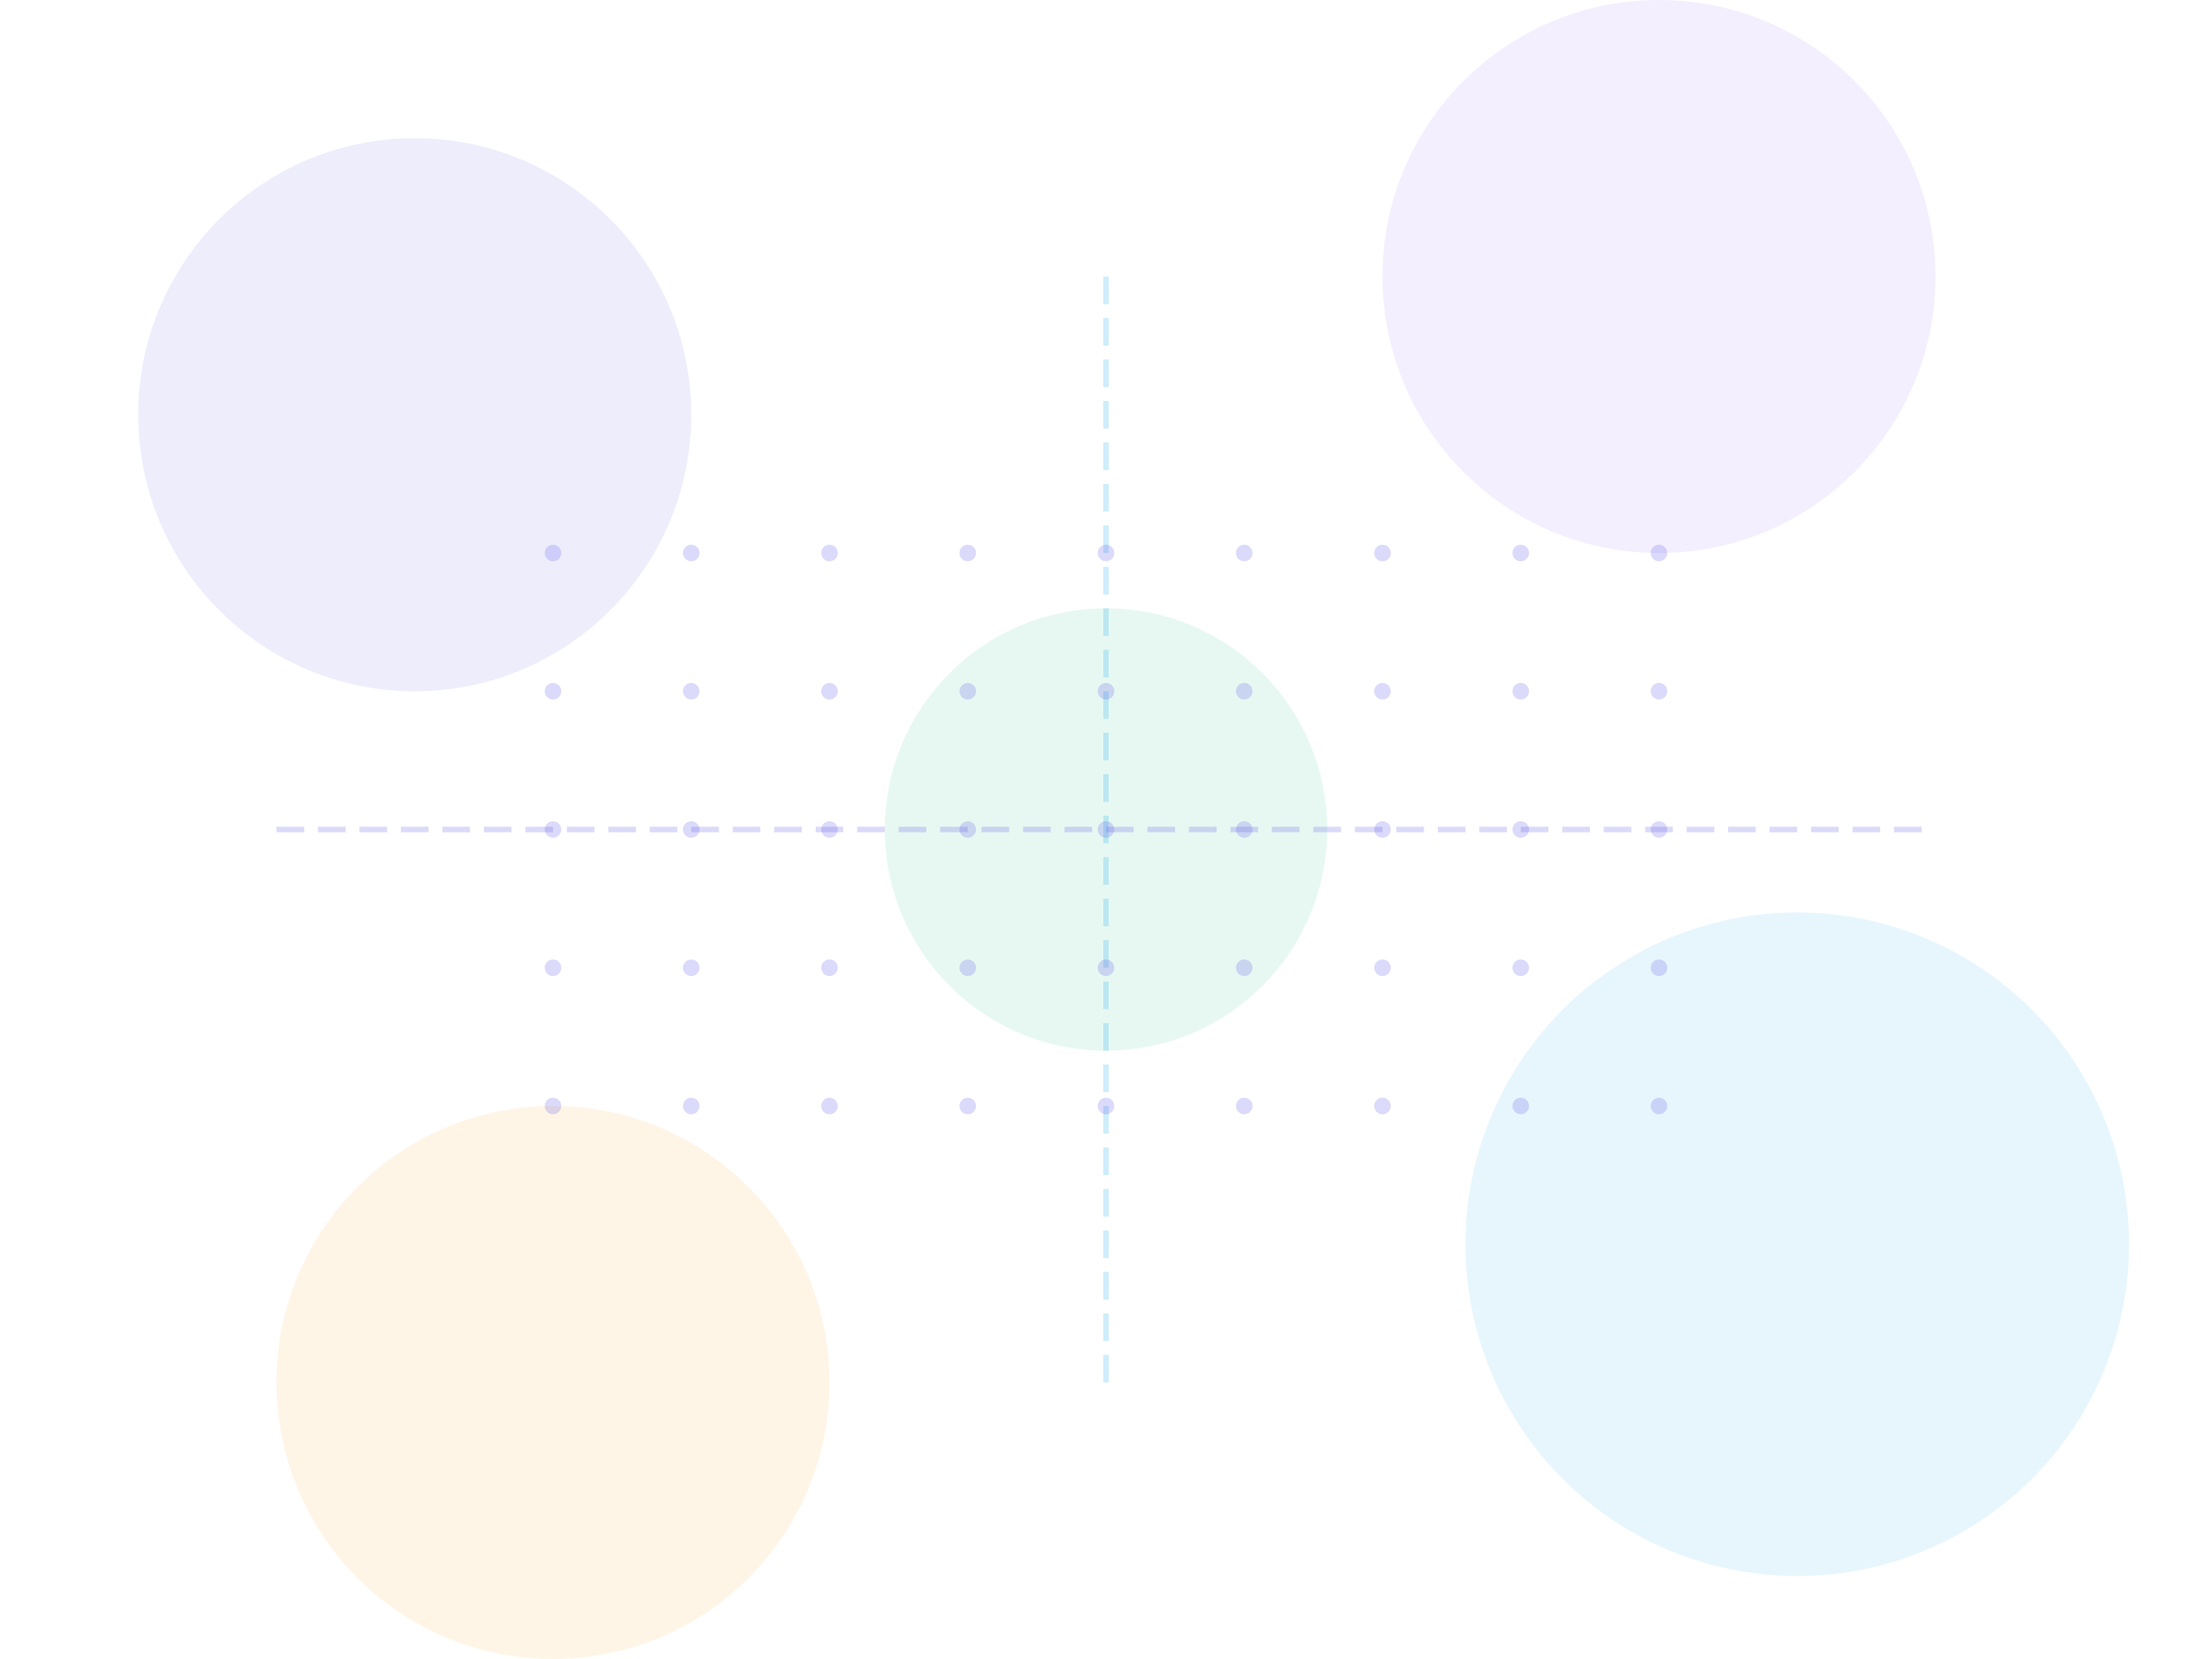 <svg width="800" height="600" viewBox="0 0 800 600" fill="none" xmlns="http://www.w3.org/2000/svg">
  <!-- Circles -->
  <circle cx="150" cy="150" r="100" fill="#4F46E5" fill-opacity="0.1"/>
  <circle cx="650" cy="450" r="120" fill="#0EA5E9" fill-opacity="0.1"/>
  <circle cx="400" cy="300" r="80" fill="#10B981" fill-opacity="0.1"/>
  
  <!-- Blobs -->
  <path d="M700 100C700 155.228 655.228 200 600 200C544.772 200 500 155.228 500 100C500 44.772 544.772 0 600 0C655.228 0 700 44.772 700 100Z" fill="#8B5CF6" fill-opacity="0.1"/>
  <path d="M300 500C300 555.228 255.228 600 200 600C144.772 600 100 555.228 100 500C100 444.772 144.772 400 200 400C255.228 400 300 444.772 300 500Z" fill="#F59E0B" fill-opacity="0.1"/>
  
  <!-- Lines -->
  <line x1="100" y1="300" x2="700" y2="300" stroke="#4F46E5" stroke-width="2" stroke-opacity="0.2" stroke-dasharray="10 5"/>
  <line x1="400" y1="100" x2="400" y2="500" stroke="#0EA5E9" stroke-width="2" stroke-opacity="0.2" stroke-dasharray="10 5"/>
  
  <!-- Dots Grid -->
  <g opacity="0.2">
    <circle cx="200" cy="200" r="3" fill="#4F46E5"/>
    <circle cx="250" cy="200" r="3" fill="#4F46E5"/>
    <circle cx="300" cy="200" r="3" fill="#4F46E5"/>
    <circle cx="350" cy="200" r="3" fill="#4F46E5"/>
    <circle cx="400" cy="200" r="3" fill="#4F46E5"/>
    <circle cx="450" cy="200" r="3" fill="#4F46E5"/>
    <circle cx="500" cy="200" r="3" fill="#4F46E5"/>
    <circle cx="550" cy="200" r="3" fill="#4F46E5"/>
    <circle cx="600" cy="200" r="3" fill="#4F46E5"/>
    
    <circle cx="200" cy="250" r="3" fill="#4F46E5"/>
    <circle cx="250" cy="250" r="3" fill="#4F46E5"/>
    <circle cx="300" cy="250" r="3" fill="#4F46E5"/>
    <circle cx="350" cy="250" r="3" fill="#4F46E5"/>
    <circle cx="400" cy="250" r="3" fill="#4F46E5"/>
    <circle cx="450" cy="250" r="3" fill="#4F46E5"/>
    <circle cx="500" cy="250" r="3" fill="#4F46E5"/>
    <circle cx="550" cy="250" r="3" fill="#4F46E5"/>
    <circle cx="600" cy="250" r="3" fill="#4F46E5"/>
    
    <circle cx="200" cy="300" r="3" fill="#4F46E5"/>
    <circle cx="250" cy="300" r="3" fill="#4F46E5"/>
    <circle cx="300" cy="300" r="3" fill="#4F46E5"/>
    <circle cx="350" cy="300" r="3" fill="#4F46E5"/>
    <circle cx="400" cy="300" r="3" fill="#4F46E5"/>
    <circle cx="450" cy="300" r="3" fill="#4F46E5"/>
    <circle cx="500" cy="300" r="3" fill="#4F46E5"/>
    <circle cx="550" cy="300" r="3" fill="#4F46E5"/>
    <circle cx="600" cy="300" r="3" fill="#4F46E5"/>
    
    <circle cx="200" cy="350" r="3" fill="#4F46E5"/>
    <circle cx="250" cy="350" r="3" fill="#4F46E5"/>
    <circle cx="300" cy="350" r="3" fill="#4F46E5"/>
    <circle cx="350" cy="350" r="3" fill="#4F46E5"/>
    <circle cx="400" cy="350" r="3" fill="#4F46E5"/>
    <circle cx="450" cy="350" r="3" fill="#4F46E5"/>
    <circle cx="500" cy="350" r="3" fill="#4F46E5"/>
    <circle cx="550" cy="350" r="3" fill="#4F46E5"/>
    <circle cx="600" cy="350" r="3" fill="#4F46E5"/>
    
    <circle cx="200" cy="400" r="3" fill="#4F46E5"/>
    <circle cx="250" cy="400" r="3" fill="#4F46E5"/>
    <circle cx="300" cy="400" r="3" fill="#4F46E5"/>
    <circle cx="350" cy="400" r="3" fill="#4F46E5"/>
    <circle cx="400" cy="400" r="3" fill="#4F46E5"/>
    <circle cx="450" cy="400" r="3" fill="#4F46E5"/>
    <circle cx="500" cy="400" r="3" fill="#4F46E5"/>
    <circle cx="550" cy="400" r="3" fill="#4F46E5"/>
    <circle cx="600" cy="400" r="3" fill="#4F46E5"/>
  </g>
</svg>
